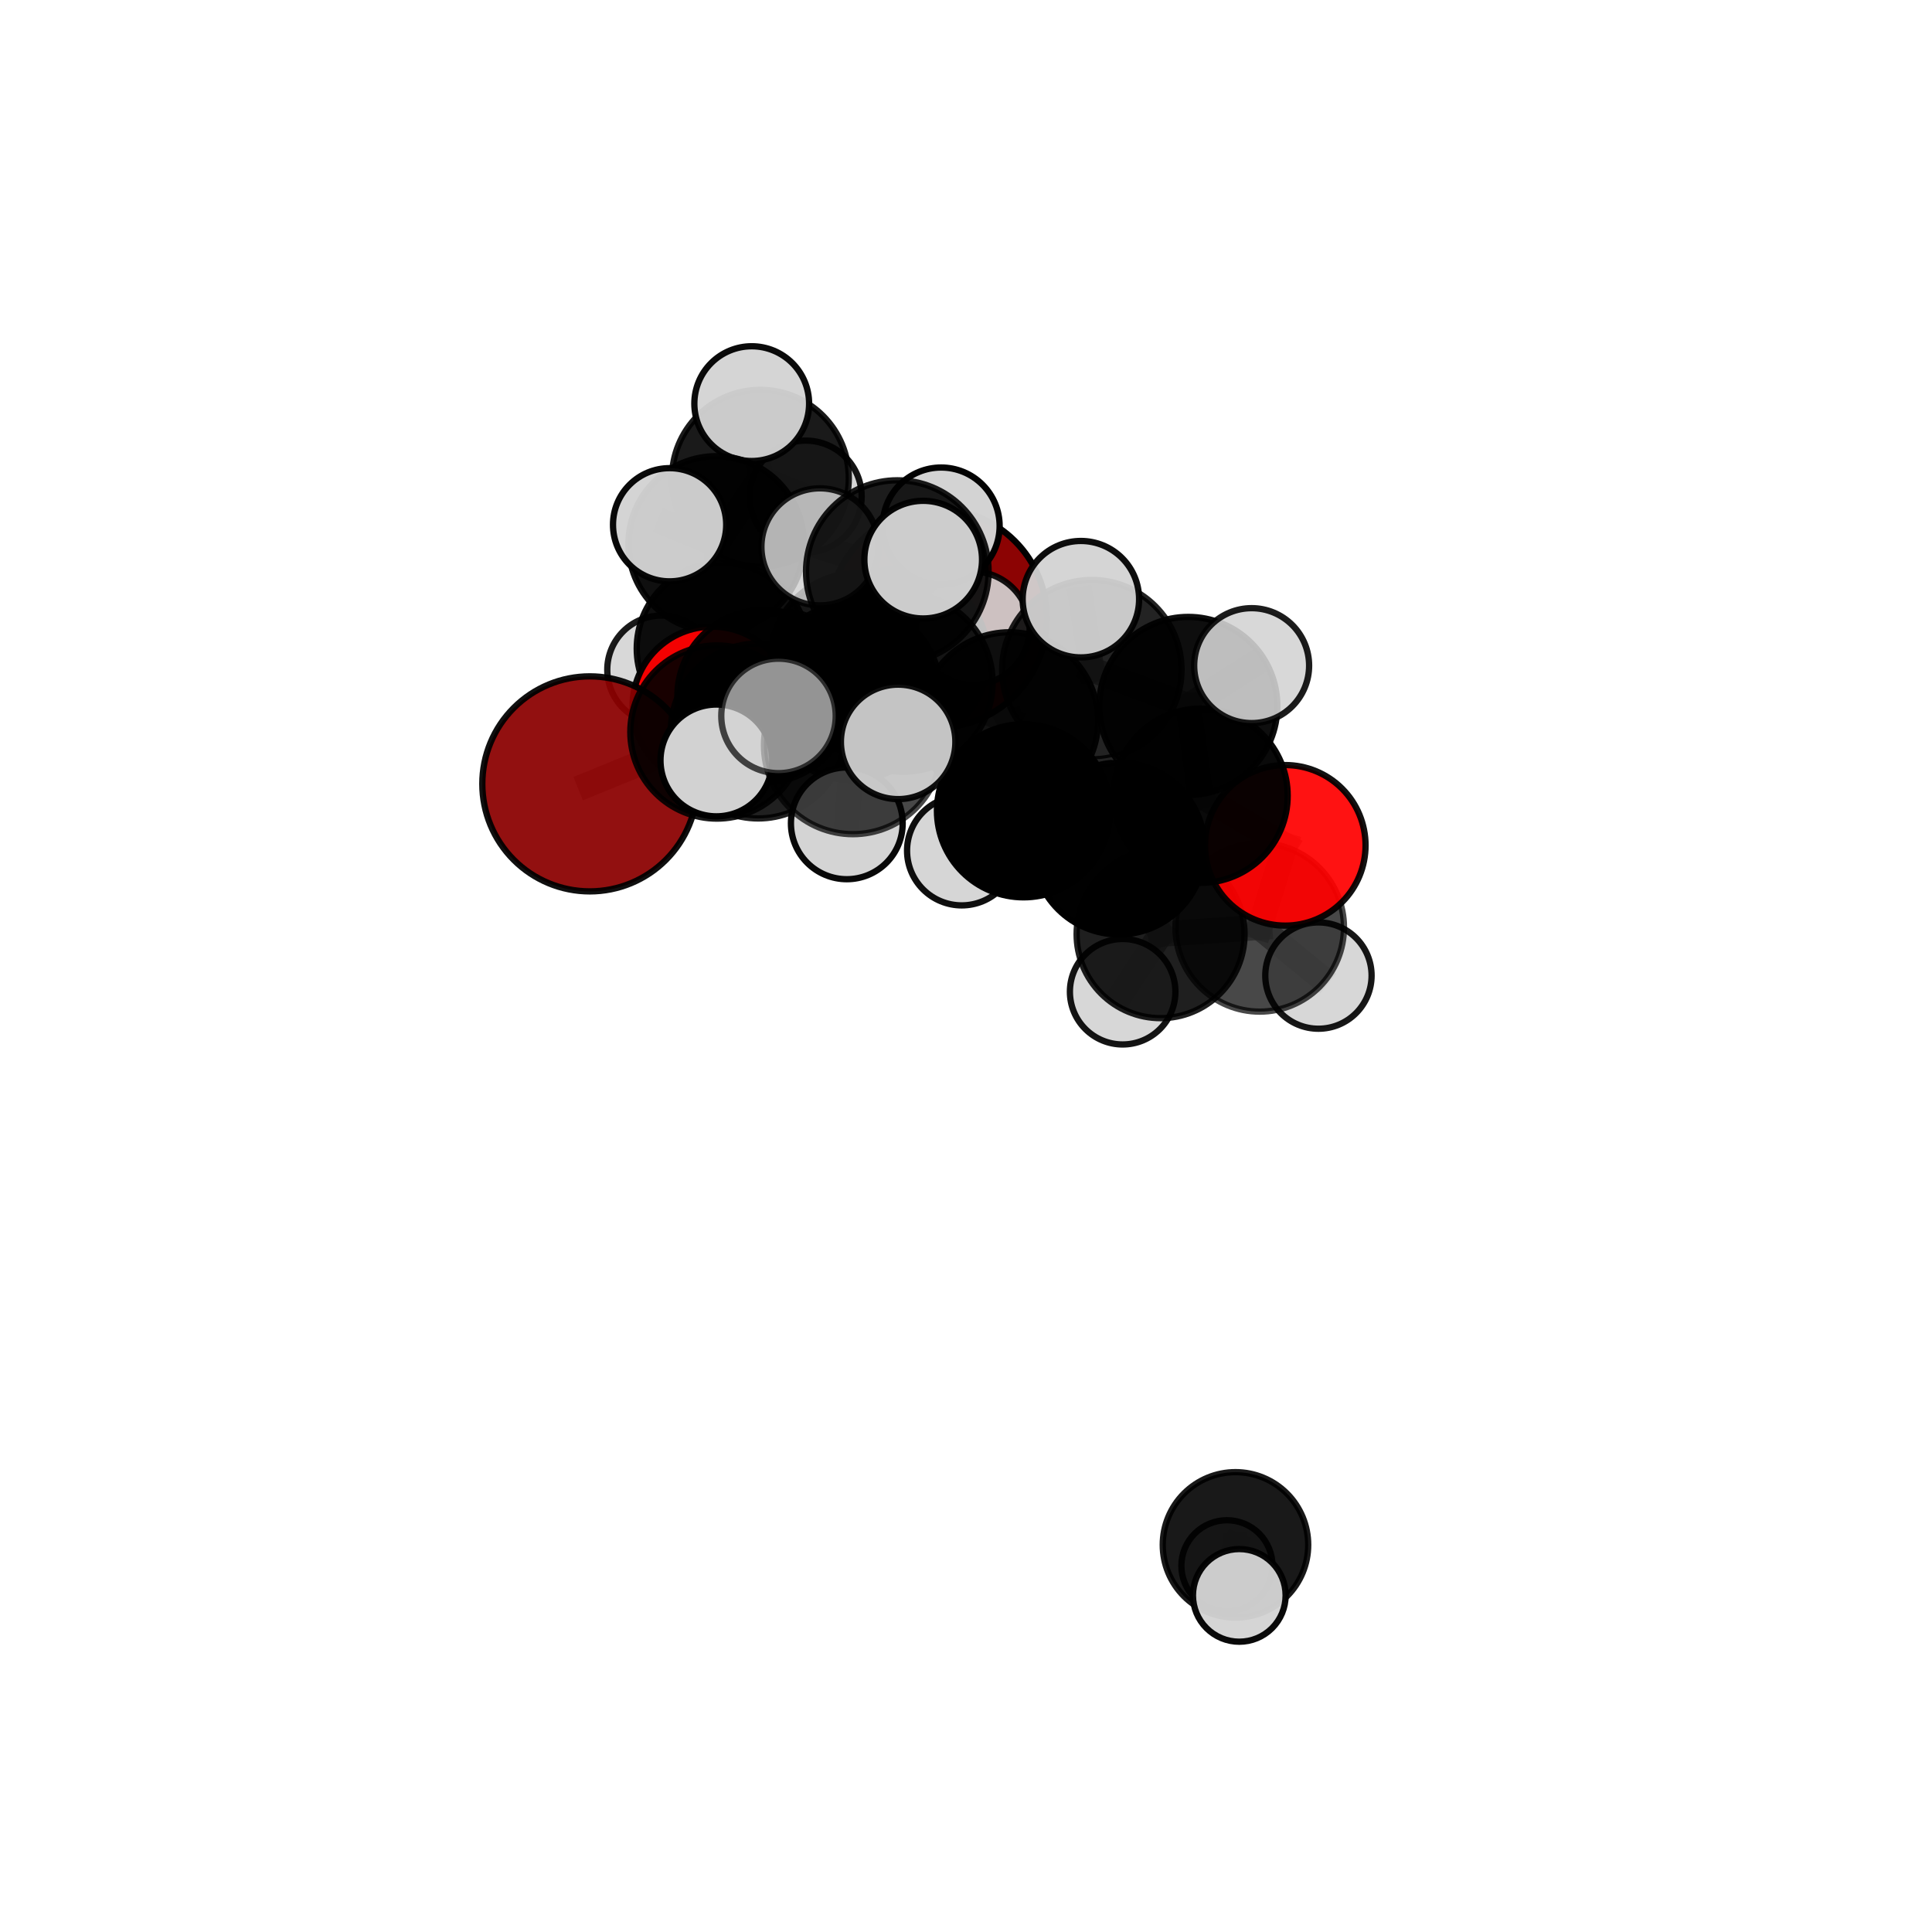 <?xml version="1.0" encoding="utf-8" standalone="no"?>
<!DOCTYPE svg PUBLIC "-//W3C//DTD SVG 1.1//EN"
  "http://www.w3.org/Graphics/SVG/1.1/DTD/svg11.dtd">
<svg xmlns:xlink="http://www.w3.org/1999/xlink" width="153pt" height="153pt" viewBox="0 0 153 153" xmlns="http://www.w3.org/2000/svg" version="1.1">
 <defs>
  <style type="text/css">*{stroke-linejoin: round; stroke-linecap: butt}</style>
 </defs>
 <g id="figure_1">
  <g id="patch_1">
   <path d="M 0 153 
L 153 153 
L 153 0 
L 0 0 
L 0 153 
z
" style="fill: none"/>
  </g>
  <g id="patch_2">
   <path d="M 7.2 145.8 
L 145.8 145.8 
L 145.8 7.2 
L 7.2 7.2 
L 7.2 145.8 
z
" style="fill: none"/>
  </g>
  <g id="axes_1">
   <g id="line2d_1">
    <path d="M 74.262 48.97 
L 67.907 52.271 
" clip-path="url(#p90fc6f401a)" style="fill: none; stroke: #808080; stroke-opacity: 0.736; stroke-width: 2; stroke-linecap: square"/>
   </g>
   <g id="line2d_2">
    <path d="M 67.907 52.271 
L 60.484 55.136 
" clip-path="url(#p90fc6f401a)" style="fill: none; stroke: #808080; stroke-opacity: 0.733; stroke-width: 2; stroke-linecap: square"/>
   </g>
   <g id="line2d_3">
    <path d="M 46.71 62.077 
L 56.774 57.97 
" clip-path="url(#p90fc6f401a)" style="fill: none; stroke: #808080; stroke-opacity: 0.724; stroke-width: 2; stroke-linecap: square"/>
   </g>
   <g id="line2d_4">
    <path d="M 56.774 57.97 
L 60.484 55.136 
" clip-path="url(#p90fc6f401a)" style="fill: none; stroke: #808080; stroke-opacity: 0.729; stroke-width: 2; stroke-linecap: square"/>
   </g>
   <g id="line2d_5">
    <path d="M 101.784 66.945 
L 95.075 63.017 
" clip-path="url(#p90fc6f401a)" style="fill: none; stroke: #808080; stroke-opacity: 0.731; stroke-width: 2; stroke-linecap: square"/>
   </g>
   <g id="line2d_6">
    <path d="M 101.784 66.945 
L 99.76 73.44 
" clip-path="url(#p90fc6f401a)" style="fill: none; stroke: #808080; stroke-opacity: 0.714; stroke-width: 2; stroke-linecap: square"/>
   </g>
   <g id="line2d_7">
    <path d="M 99.76 73.44 
L 91.91 73.981 
" clip-path="url(#p90fc6f401a)" style="fill: none; stroke: #808080; stroke-opacity: 0.701; stroke-width: 2; stroke-linecap: square"/>
   </g>
   <g id="line2d_8">
    <path d="M 99.76 73.44 
L 104.41 77.258 
" clip-path="url(#p90fc6f401a)" style="fill: none; stroke: #808080; stroke-opacity: 0.696; stroke-width: 2; stroke-linecap: square"/>
   </g>
   <g id="line2d_9">
    <path d="M 56.401 55.934 
L 60.484 55.136 
" clip-path="url(#p90fc6f401a)" style="fill: none; stroke: #808080; stroke-opacity: 0.723; stroke-width: 2; stroke-linecap: square"/>
   </g>
   <g id="line2d_10">
    <path d="M 56.401 55.934 
L 57.211 51.361 
" clip-path="url(#p90fc6f401a)" style="fill: none; stroke: #808080; stroke-opacity: 0.718; stroke-width: 2; stroke-linecap: square"/>
   </g>
   <g id="line2d_11">
    <path d="M 57.211 51.361 
L 56.718 43.075 
" clip-path="url(#p90fc6f401a)" style="fill: none; stroke: #808080; stroke-opacity: 0.732; stroke-width: 2; stroke-linecap: square"/>
   </g>
   <g id="line2d_12">
    <path d="M 57.211 51.361 
L 52.386 53.043 
" clip-path="url(#p90fc6f401a)" style="fill: none; stroke: #808080; stroke-opacity: 0.715; stroke-width: 2; stroke-linecap: square"/>
   </g>
   <g id="line2d_13">
    <path d="M 57.211 51.361 
L 62.307 52.767 
" clip-path="url(#p90fc6f401a)" style="fill: none; stroke: #808080; stroke-opacity: 0.715; stroke-width: 2; stroke-linecap: square"/>
   </g>
   <g id="line2d_14">
    <path d="M 71.54 54.049 
L 79.944 57.08 
" clip-path="url(#p90fc6f401a)" style="fill: none; stroke: #808080; stroke-opacity: 0.759; stroke-width: 2; stroke-linecap: square"/>
   </g>
   <g id="line2d_15">
    <path d="M 71.54 54.049 
L 67.48 54.788 
" clip-path="url(#p90fc6f401a)" style="fill: none; stroke: #808080; stroke-opacity: 0.757; stroke-width: 2; stroke-linecap: square"/>
   </g>
   <g id="line2d_16">
    <path d="M 71.54 54.049 
L 71.061 45.264 
" clip-path="url(#p90fc6f401a)" style="fill: none; stroke: #808080; stroke-opacity: 0.776; stroke-width: 2; stroke-linecap: square"/>
   </g>
   <g id="line2d_17">
    <path d="M 71.54 54.049 
L 67.545 59.016 
" clip-path="url(#p90fc6f401a)" style="fill: none; stroke: #808080; stroke-opacity: 0.762; stroke-width: 2; stroke-linecap: square"/>
   </g>
   <g id="line2d_18">
    <path d="M 79.944 57.08 
L 86.465 53.032 
" clip-path="url(#p90fc6f401a)" style="fill: none; stroke: #808080; stroke-opacity: 0.762; stroke-width: 2; stroke-linecap: square"/>
   </g>
   <g id="line2d_19">
    <path d="M 79.944 57.08 
L 81.056 64.206 
" clip-path="url(#p90fc6f401a)" style="fill: none; stroke: #808080; stroke-opacity: 0.742; stroke-width: 2; stroke-linecap: square"/>
   </g>
   <g id="line2d_20">
    <path d="M 67.48 54.788 
L 60.047 57.889 
" clip-path="url(#p90fc6f401a)" style="fill: none; stroke: #808080; stroke-opacity: 0.746; stroke-width: 2; stroke-linecap: square"/>
   </g>
   <g id="line2d_21">
    <path d="M 67.48 54.788 
L 71.263 52.038 
" clip-path="url(#p90fc6f401a)" style="fill: none; stroke: #808080; stroke-opacity: 0.749; stroke-width: 2; stroke-linecap: square"/>
   </g>
   <g id="line2d_22">
    <path d="M 71.061 45.264 
L 64.934 43.307 
" clip-path="url(#p90fc6f401a)" style="fill: none; stroke: #808080; stroke-opacity: 0.792; stroke-width: 2; stroke-linecap: square"/>
   </g>
   <g id="line2d_23">
    <path d="M 71.061 45.264 
L 73.111 44.32 
" clip-path="url(#p90fc6f401a)" style="fill: none; stroke: #808080; stroke-opacity: 0.795; stroke-width: 2; stroke-linecap: square"/>
   </g>
   <g id="line2d_24">
    <path d="M 71.061 45.264 
L 74.531 41.656 
" clip-path="url(#p90fc6f401a)" style="fill: none; stroke: #808080; stroke-opacity: 0.791; stroke-width: 2; stroke-linecap: square"/>
   </g>
   <g id="line2d_25">
    <path d="M 67.545 59.016 
L 61.651 56.696 
" clip-path="url(#p90fc6f401a)" style="fill: none; stroke: #808080; stroke-opacity: 0.764; stroke-width: 2; stroke-linecap: square"/>
   </g>
   <g id="line2d_26">
    <path d="M 67.545 59.016 
L 67.061 65.202 
" clip-path="url(#p90fc6f401a)" style="fill: none; stroke: #808080; stroke-opacity: 0.751; stroke-width: 2; stroke-linecap: square"/>
   </g>
   <g id="line2d_27">
    <path d="M 67.545 59.016 
L 71.126 58.752 
" clip-path="url(#p90fc6f401a)" style="fill: none; stroke: #808080; stroke-opacity: 0.764; stroke-width: 2; stroke-linecap: square"/>
   </g>
   <g id="line2d_28">
    <path d="M 86.465 53.032 
L 94.104 55.906 
" clip-path="url(#p90fc6f401a)" style="fill: none; stroke: #808080; stroke-opacity: 0.765; stroke-width: 2; stroke-linecap: square"/>
   </g>
   <g id="line2d_29">
    <path d="M 86.465 53.032 
L 85.598 47.451 
" clip-path="url(#p90fc6f401a)" style="fill: none; stroke: #808080; stroke-opacity: 0.778; stroke-width: 2; stroke-linecap: square"/>
   </g>
   <g id="line2d_30">
    <path d="M 81.056 64.206 
L 88.603 67.2 
" clip-path="url(#p90fc6f401a)" style="fill: none; stroke: #808080; stroke-opacity: 0.726; stroke-width: 2; stroke-linecap: square"/>
   </g>
   <g id="line2d_31">
    <path d="M 81.056 64.206 
L 76.162 67.369 
" clip-path="url(#p90fc6f401a)" style="fill: none; stroke: #808080; stroke-opacity: 0.724; stroke-width: 2; stroke-linecap: square"/>
   </g>
   <g id="line2d_32">
    <path d="M 60.047 57.889 
L 56.774 57.97 
" clip-path="url(#p90fc6f401a)" style="fill: none; stroke: #808080; stroke-opacity: 0.736; stroke-width: 2; stroke-linecap: square"/>
   </g>
   <g id="line2d_33">
    <path d="M 60.047 57.889 
L 56.734 60.221 
" clip-path="url(#p90fc6f401a)" style="fill: none; stroke: #808080; stroke-opacity: 0.741; stroke-width: 2; stroke-linecap: square"/>
   </g>
   <g id="line2d_34">
    <path d="M 71.263 52.038 
L 67.907 52.271 
" clip-path="url(#p90fc6f401a)" style="fill: none; stroke: #808080; stroke-opacity: 0.743; stroke-width: 2; stroke-linecap: square"/>
   </g>
   <g id="line2d_35">
    <path d="M 71.263 52.038 
L 77.057 49.742 
" clip-path="url(#p90fc6f401a)" style="fill: none; stroke: #808080; stroke-opacity: 0.751; stroke-width: 2; stroke-linecap: square"/>
   </g>
   <g id="line2d_36">
    <path d="M 94.104 55.906 
L 95.075 63.017 
" clip-path="url(#p90fc6f401a)" style="fill: none; stroke: #808080; stroke-opacity: 0.749; stroke-width: 2; stroke-linecap: square"/>
   </g>
   <g id="line2d_37">
    <path d="M 94.104 55.906 
L 99.121 52.713 
" clip-path="url(#p90fc6f401a)" style="fill: none; stroke: #808080; stroke-opacity: 0.767; stroke-width: 2; stroke-linecap: square"/>
   </g>
   <g id="line2d_38">
    <path d="M 88.603 67.2 
L 95.075 63.017 
" clip-path="url(#p90fc6f401a)" style="fill: none; stroke: #808080; stroke-opacity: 0.729; stroke-width: 2; stroke-linecap: square"/>
   </g>
   <g id="line2d_39">
    <path d="M 88.603 67.2 
L 91.91 73.981 
" clip-path="url(#p90fc6f401a)" style="fill: none; stroke: #808080; stroke-opacity: 0.71; stroke-width: 2; stroke-linecap: square"/>
   </g>
   <g id="line2d_40">
    <path d="M 91.91 73.981 
L 88.906 78.537 
" clip-path="url(#p90fc6f401a)" style="fill: none; stroke: #808080; stroke-opacity: 0.691; stroke-width: 2; stroke-linecap: square"/>
   </g>
   <g id="line2d_41">
    <path d="M 56.718 43.075 
L 60.215 37.875 
" clip-path="url(#p90fc6f401a)" style="fill: none; stroke: #808080; stroke-opacity: 0.749; stroke-width: 2; stroke-linecap: square"/>
   </g>
   <g id="line2d_42">
    <path d="M 56.718 43.075 
L 53.027 41.556 
" clip-path="url(#p90fc6f401a)" style="fill: none; stroke: #808080; stroke-opacity: 0.75; stroke-width: 2; stroke-linecap: square"/>
   </g>
   <g id="line2d_43">
    <path d="M 60.215 37.875 
L 59.531 31.965 
" clip-path="url(#p90fc6f401a)" style="fill: none; stroke: #808080; stroke-opacity: 0.762; stroke-width: 2; stroke-linecap: square"/>
   </g>
   <g id="line2d_44">
    <path d="M 60.215 37.875 
L 63.808 39.32 
" clip-path="url(#p90fc6f401a)" style="fill: none; stroke: #808080; stroke-opacity: 0.748; stroke-width: 2; stroke-linecap: square"/>
   </g>
   <g id="line2d_45">
    <path d="M 97.84 122.342 
L 98.143 126.343 
" clip-path="url(#p90fc6f401a)" style="fill: none; stroke: #808080; stroke-opacity: 0.573; stroke-width: 2; stroke-linecap: square"/>
   </g>
   <g id="line2d_46">
    <path d="M 97.84 122.342 
L 97.164 123.998 
" clip-path="url(#p90fc6f401a)" style="fill: none; stroke: #808080; stroke-opacity: 0.567; stroke-width: 2; stroke-linecap: square"/>
   </g>
   <g id="Path3DCollection_1">
    <path d="M 63.808 43.749 
C 64.982 43.749 66.109 43.282 66.939 42.452 
C 67.77 41.621 68.237 40.495 68.237 39.32 
C 68.237 38.146 67.77 37.019 66.939 36.189 
C 66.109 35.358 64.982 34.892 63.808 34.892 
C 62.634 34.892 61.507 35.358 60.676 36.189 
C 59.846 37.019 59.379 38.146 59.379 39.32 
C 59.379 40.495 59.846 41.621 60.676 42.452 
C 61.507 43.282 62.634 43.749 63.808 43.749 
z
" clip-path="url(#p90fc6f401a)" style="fill: #d3d3d3; fill-opacity: 0.918; stroke: #000000; stroke-opacity: 0.918; stroke-width: 0.5"/>
    <path d="M 52.386 57.338 
C 53.526 57.338 54.618 56.886 55.424 56.08 
C 56.229 55.275 56.682 54.182 56.682 53.043 
C 56.682 51.904 56.229 50.811 55.424 50.005 
C 54.618 49.2 53.526 48.747 52.386 48.747 
C 51.247 48.747 50.155 49.2 49.349 50.005 
C 48.543 50.811 48.091 51.904 48.091 53.043 
C 48.091 54.182 48.543 55.275 49.349 56.08 
C 50.155 56.886 51.247 57.338 52.386 57.338 
z
" clip-path="url(#p90fc6f401a)" style="fill: #d3d3d3; fill-opacity: 0.897; stroke: #000000; stroke-opacity: 0.897; stroke-width: 0.5"/>
    <path d="M 62.307 57.066 
C 63.447 57.066 64.541 56.613 65.347 55.807 
C 66.153 55 66.606 53.907 66.606 52.767 
C 66.606 51.627 66.153 50.533 65.347 49.727 
C 64.541 48.921 63.447 48.468 62.307 48.468 
C 61.167 48.468 60.074 48.921 59.268 49.727 
C 58.461 50.533 58.008 51.627 58.008 52.767 
C 58.008 53.907 58.461 55 59.268 55.807 
C 60.074 56.613 61.167 57.066 62.307 57.066 
z
" clip-path="url(#p90fc6f401a)" style="fill: #d3d3d3; fill-opacity: 0.906; stroke: #000000; stroke-opacity: 0.906; stroke-width: 0.5"/>
    <path d="M 60.215 44.877 
C 62.072 44.877 63.854 44.139 65.167 42.826 
C 66.48 41.513 67.218 39.732 67.218 37.875 
C 67.218 36.018 66.48 34.237 65.167 32.924 
C 63.854 31.61 62.072 30.873 60.215 30.873 
C 58.358 30.873 56.577 31.61 55.264 32.924 
C 53.951 34.237 53.213 36.018 53.213 37.875 
C 53.213 39.732 53.951 41.513 55.264 42.826 
C 56.577 44.139 58.358 44.877 60.215 44.877 
z
" clip-path="url(#p90fc6f401a)" style="fill-opacity: 0.896; stroke: #000000; stroke-opacity: 0.896; stroke-width: 0.5"/>
    <path d="M 59.531 36.508 
C 60.736 36.508 61.892 36.03 62.744 35.178 
C 63.596 34.326 64.075 33.17 64.075 31.965 
C 64.075 30.76 63.596 29.604 62.744 28.752 
C 61.892 27.9 60.736 27.421 59.531 27.421 
C 58.326 27.421 57.17 27.9 56.318 28.752 
C 55.466 29.604 54.987 30.76 54.987 31.965 
C 54.987 33.17 55.466 34.326 56.318 35.178 
C 57.17 36.03 58.326 36.508 59.531 36.508 
z
" clip-path="url(#p90fc6f401a)" style="fill: #d3d3d3; fill-opacity: 0.954; stroke: #000000; stroke-opacity: 0.954; stroke-width: 0.5"/>
    <path d="M 57.211 58.149 
C 59.011 58.149 60.738 57.434 62.01 56.161 
C 63.283 54.888 63.998 53.161 63.998 51.361 
C 63.998 49.561 63.283 47.834 62.01 46.561 
C 60.738 45.289 59.011 44.573 57.211 44.573 
C 55.411 44.573 53.684 45.289 52.411 46.561 
C 51.138 47.834 50.423 49.561 50.423 51.361 
C 50.423 53.161 51.138 54.888 52.411 56.161 
C 53.684 57.434 55.411 58.149 57.211 58.149 
z
" clip-path="url(#p90fc6f401a)" style="fill-opacity: 0.943; stroke: #000000; stroke-opacity: 0.943; stroke-width: 0.5"/>
    <path d="M 56.718 50.024 
C 58.561 50.024 60.328 49.292 61.631 47.989 
C 62.934 46.686 63.666 44.918 63.666 43.075 
C 63.666 41.233 62.934 39.465 61.631 38.162 
C 60.328 36.859 58.561 36.127 56.718 36.127 
C 54.875 36.127 53.107 36.859 51.804 38.162 
C 50.501 39.465 49.769 41.233 49.769 43.075 
C 49.769 44.918 50.501 46.686 51.804 47.989 
C 53.107 49.292 54.875 50.024 56.718 50.024 
z
" clip-path="url(#p90fc6f401a)" style="fill-opacity: 0.938; stroke: #000000; stroke-opacity: 0.938; stroke-width: 0.5"/>
    <path d="M 74.262 57.617 
C 76.555 57.617 78.755 56.706 80.376 55.085 
C 81.998 53.463 82.909 51.263 82.909 48.97 
C 82.909 46.677 81.998 44.477 80.376 42.855 
C 78.755 41.234 76.555 40.323 74.262 40.323 
C 71.968 40.323 69.769 41.234 68.147 42.855 
C 66.526 44.477 65.614 46.677 65.614 48.97 
C 65.614 51.263 66.526 53.463 68.147 55.085 
C 69.769 56.706 71.968 57.617 74.262 57.617 
z
" clip-path="url(#p90fc6f401a)" style="fill: #8b0000; fill-opacity: 0.987; stroke: #000000; stroke-opacity: 0.987; stroke-width: 0.5"/>
    <path d="M 56.401 62.243 
C 58.074 62.243 59.678 61.578 60.861 60.395 
C 62.044 59.212 62.709 57.607 62.709 55.934 
C 62.709 54.261 62.044 52.656 60.861 51.473 
C 59.678 50.29 58.074 49.626 56.401 49.626 
C 54.727 49.626 53.123 50.29 51.94 51.473 
C 50.757 52.656 50.092 54.261 50.092 55.934 
C 50.092 57.607 50.757 59.212 51.94 60.395 
C 53.123 61.578 54.727 62.243 56.401 62.243 
z
" clip-path="url(#p90fc6f401a)" style="fill: #ff0000; fill-opacity: 0.95; stroke: #000000; stroke-opacity: 0.95; stroke-width: 0.5"/>
    <path d="M 53.027 46.038 
C 54.216 46.038 55.356 45.566 56.196 44.725 
C 57.037 43.885 57.509 42.745 57.509 41.556 
C 57.509 40.367 57.037 39.227 56.196 38.387 
C 55.356 37.546 54.216 37.074 53.027 37.074 
C 51.838 37.074 50.698 37.546 49.858 38.387 
C 49.017 39.227 48.545 40.367 48.545 41.556 
C 48.545 42.745 49.017 43.885 49.858 44.725 
C 50.698 45.566 51.838 46.038 53.027 46.038 
z
" clip-path="url(#p90fc6f401a)" style="fill: #d3d3d3; fill-opacity: 0.961; stroke: #000000; stroke-opacity: 0.961; stroke-width: 0.5"/>
    <path d="M 60.484 61.979 
C 62.299 61.979 64.04 61.258 65.323 59.975 
C 66.606 58.692 67.327 56.951 67.327 55.136 
C 67.327 53.321 66.606 51.581 65.323 50.297 
C 64.04 49.014 62.299 48.293 60.484 48.293 
C 58.669 48.293 56.929 49.014 55.645 50.297 
C 54.362 51.581 53.641 53.321 53.641 55.136 
C 53.641 56.951 54.362 58.692 55.645 59.975 
C 56.929 61.258 58.669 61.979 60.484 61.979 
z
" clip-path="url(#p90fc6f401a)" style="fill-opacity: 0.926; stroke: #000000; stroke-opacity: 0.926; stroke-width: 0.5"/>
    <path d="M 67.907 59.173 
C 69.738 59.173 71.493 58.446 72.788 57.151 
C 74.082 55.857 74.809 54.102 74.809 52.271 
C 74.809 50.441 74.082 48.685 72.788 47.391 
C 71.493 46.097 69.738 45.37 67.907 45.37 
C 66.077 45.37 64.322 46.097 63.027 47.391 
C 61.733 48.685 61.006 50.441 61.006 52.271 
C 61.006 54.102 61.733 55.857 63.027 57.151 
C 64.322 58.446 66.077 59.173 67.907 59.173 
z
" clip-path="url(#p90fc6f401a)" style="fill-opacity: 0.913; stroke: #000000; stroke-opacity: 0.913; stroke-width: 0.5"/>
    <path d="M 46.71 70.591 
C 48.968 70.591 51.134 69.694 52.731 68.097 
C 54.327 66.501 55.224 64.335 55.224 62.077 
C 55.224 59.819 54.327 57.653 52.731 56.056 
C 51.134 54.46 48.968 53.562 46.71 53.562 
C 44.452 53.562 42.286 54.46 40.689 56.056 
C 39.093 57.653 38.196 59.819 38.196 62.077 
C 38.196 64.335 39.093 66.501 40.689 68.097 
C 42.286 69.694 44.452 70.591 46.71 70.591 
z
" clip-path="url(#p90fc6f401a)" style="fill: #8b0000; fill-opacity: 0.935; stroke: #000000; stroke-opacity: 0.935; stroke-width: 0.5"/>
    <path d="M 56.774 64.828 
C 58.592 64.828 60.337 64.106 61.623 62.82 
C 62.909 61.534 63.631 59.789 63.631 57.97 
C 63.631 56.152 62.909 54.407 61.623 53.121 
C 60.337 51.835 58.592 51.113 56.774 51.113 
C 54.955 51.113 53.211 51.835 51.925 53.121 
C 50.639 54.407 49.916 56.152 49.916 57.97 
C 49.916 59.789 50.639 61.534 51.925 62.82 
C 53.211 64.106 54.955 64.828 56.774 64.828 
z
" clip-path="url(#p90fc6f401a)" style="fill-opacity: 0.902; stroke: #000000; stroke-opacity: 0.902; stroke-width: 0.5"/>
    <path d="M 97.164 127.606 
C 98.121 127.606 99.039 127.226 99.716 126.549 
C 100.392 125.873 100.772 124.955 100.772 123.998 
C 100.772 123.041 100.392 122.123 99.716 121.446 
C 99.039 120.77 98.121 120.39 97.164 120.39 
C 96.207 120.39 95.289 120.77 94.613 121.446 
C 93.936 122.123 93.556 123.041 93.556 123.998 
C 93.556 124.955 93.936 125.873 94.613 126.549 
C 95.289 127.226 96.207 127.606 97.164 127.606 
z
" clip-path="url(#p90fc6f401a)" style="fill: #d3d3d3; fill-opacity: 0.921; stroke: #000000; stroke-opacity: 0.921; stroke-width: 0.5"/>
    <path d="M 71.263 59.009 
C 73.112 59.009 74.885 58.275 76.192 56.968 
C 77.5 55.66 78.234 53.887 78.234 52.038 
C 78.234 50.189 77.5 48.416 76.192 47.108 
C 74.885 45.801 73.112 45.067 71.263 45.067 
C 69.414 45.067 67.64 45.801 66.333 47.108 
C 65.026 48.416 64.291 50.189 64.291 52.038 
C 64.291 53.887 65.026 55.66 66.333 56.968 
C 67.64 58.275 69.414 59.009 71.263 59.009 
z
" clip-path="url(#p90fc6f401a)" style="fill-opacity: 0.951; stroke: #000000; stroke-opacity: 0.951; stroke-width: 0.5"/>
    <path d="M 77.057 54.222 
C 78.245 54.222 79.384 53.75 80.224 52.91 
C 81.064 52.07 81.536 50.93 81.536 49.742 
C 81.536 48.554 81.064 47.415 80.224 46.575 
C 79.384 45.734 78.245 45.262 77.057 45.262 
C 75.869 45.262 74.729 45.734 73.889 46.575 
C 73.049 47.415 72.577 48.554 72.577 49.742 
C 72.577 50.93 73.049 52.07 73.889 52.91 
C 74.729 53.75 75.869 54.222 77.057 54.222 
z
" clip-path="url(#p90fc6f401a)" style="fill: #d3d3d3; fill-opacity: 0.913; stroke: #000000; stroke-opacity: 0.913; stroke-width: 0.5"/>
    <path d="M 88.906 82.714 
C 90.014 82.714 91.077 82.274 91.86 81.491 
C 92.643 80.708 93.083 79.645 93.083 78.537 
C 93.083 77.43 92.643 76.367 91.86 75.584 
C 91.077 74.8 90.014 74.36 88.906 74.36 
C 87.799 74.36 86.736 74.8 85.953 75.584 
C 85.169 76.367 84.729 77.43 84.729 78.537 
C 84.729 79.645 85.169 80.708 85.953 81.491 
C 86.736 82.274 87.799 82.714 88.906 82.714 
z
" clip-path="url(#p90fc6f401a)" style="fill: #d3d3d3; fill-opacity: 0.921; stroke: #000000; stroke-opacity: 0.921; stroke-width: 0.5"/>
    <path d="M 104.41 81.468 
C 105.527 81.468 106.598 81.025 107.387 80.235 
C 108.176 79.446 108.62 78.375 108.62 77.258 
C 108.62 76.142 108.176 75.071 107.387 74.282 
C 106.598 73.492 105.527 73.049 104.41 73.049 
C 103.294 73.049 102.223 73.492 101.434 74.282 
C 100.644 75.071 100.201 76.142 100.201 77.258 
C 100.201 78.375 100.644 79.446 101.434 80.235 
C 102.223 81.025 103.294 81.468 104.41 81.468 
z
" clip-path="url(#p90fc6f401a)" style="fill: #d3d3d3; fill-opacity: 0.91; stroke: #000000; stroke-opacity: 0.91; stroke-width: 0.5"/>
    <path d="M 91.91 80.631 
C 93.673 80.631 95.365 79.931 96.612 78.683 
C 97.859 77.436 98.56 75.745 98.56 73.981 
C 98.56 72.217 97.859 70.526 96.612 69.279 
C 95.365 68.031 93.673 67.331 91.91 67.331 
C 90.146 67.331 88.454 68.031 87.207 69.279 
C 85.96 70.526 85.26 72.217 85.26 73.981 
C 85.26 75.745 85.96 77.436 87.207 78.683 
C 88.454 79.931 90.146 80.631 91.91 80.631 
z
" clip-path="url(#p90fc6f401a)" style="fill-opacity: 0.878; stroke: #000000; stroke-opacity: 0.878; stroke-width: 0.5"/>
    <path d="M 97.84 128.102 
C 99.368 128.102 100.833 127.495 101.913 126.415 
C 102.993 125.335 103.6 123.87 103.6 122.342 
C 103.6 120.815 102.993 119.35 101.913 118.27 
C 100.833 117.19 99.368 116.583 97.84 116.583 
C 96.313 116.583 94.848 117.19 93.768 118.27 
C 92.688 119.35 92.081 120.815 92.081 122.342 
C 92.081 123.87 92.688 125.335 93.768 126.415 
C 94.848 127.495 96.313 128.102 97.84 128.102 
z
" clip-path="url(#p90fc6f401a)" style="fill-opacity: 0.9; stroke: #000000; stroke-opacity: 0.9; stroke-width: 0.5"/>
    <path d="M 60.047 64.815 
C 61.884 64.815 63.646 64.085 64.945 62.786 
C 66.243 61.487 66.973 59.725 66.973 57.889 
C 66.973 56.052 66.243 54.29 64.945 52.991 
C 63.646 51.692 61.884 50.963 60.047 50.963 
C 58.21 50.963 56.449 51.692 55.15 52.991 
C 53.851 54.29 53.121 56.052 53.121 57.889 
C 53.121 59.725 53.851 61.487 55.15 62.786 
C 56.449 64.085 58.21 64.815 60.047 64.815 
z
" clip-path="url(#p90fc6f401a)" style="fill-opacity: 0.873; stroke: #000000; stroke-opacity: 0.873; stroke-width: 0.5"/>
    <path d="M 67.48 61.774 
C 69.332 61.774 71.109 61.037 72.419 59.728 
C 73.729 58.418 74.465 56.641 74.465 54.788 
C 74.465 52.935 73.729 51.159 72.419 49.849 
C 71.109 48.539 69.332 47.803 67.48 47.803 
C 65.627 47.803 63.85 48.539 62.54 49.849 
C 61.23 51.159 60.494 52.935 60.494 54.788 
C 60.494 56.641 61.23 58.418 62.54 59.728 
C 63.85 61.037 65.627 61.774 67.48 61.774 
z
" clip-path="url(#p90fc6f401a)" style="fill-opacity: 0.931; stroke: #000000; stroke-opacity: 0.931; stroke-width: 0.5"/>
    <path d="M 99.76 80.113 
C 101.53 80.113 103.227 79.41 104.479 78.159 
C 105.73 76.908 106.433 75.21 106.433 73.44 
C 106.433 71.671 105.73 69.973 104.479 68.722 
C 103.227 67.47 101.53 66.767 99.76 66.767 
C 97.99 66.767 96.293 67.47 95.041 68.722 
C 93.79 69.973 93.087 71.671 93.087 73.44 
C 93.087 75.21 93.79 76.908 95.041 78.159 
C 96.293 79.41 97.99 80.113 99.76 80.113 
z
" clip-path="url(#p90fc6f401a)" style="fill-opacity: 0.718; stroke: #000000; stroke-opacity: 0.718; stroke-width: 0.5"/>
    <path d="M 76.162 71.7 
C 77.311 71.7 78.412 71.244 79.225 70.431 
C 80.037 69.619 80.493 68.518 80.493 67.369 
C 80.493 66.221 80.037 65.119 79.225 64.307 
C 78.412 63.495 77.311 63.039 76.162 63.039 
C 75.014 63.039 73.913 63.495 73.1 64.307 
C 72.288 65.119 71.832 66.221 71.832 67.369 
C 71.832 68.518 72.288 69.619 73.1 70.431 
C 73.913 71.244 75.014 71.7 76.162 71.7 
z
" clip-path="url(#p90fc6f401a)" style="fill: #d3d3d3; fill-opacity: 0.941; stroke: #000000; stroke-opacity: 0.941; stroke-width: 0.5"/>
    <path d="M 88.603 74 
C 90.407 74 92.136 73.283 93.411 72.008 
C 94.686 70.733 95.403 69.003 95.403 67.2 
C 95.403 65.397 94.686 63.667 93.411 62.392 
C 92.136 61.117 90.407 60.4 88.603 60.4 
C 86.8 60.4 85.07 61.117 83.795 62.392 
C 82.52 63.667 81.803 65.397 81.803 67.2 
C 81.803 69.003 82.52 70.733 83.795 72.008 
C 85.07 73.283 86.8 74 88.603 74 
z
" clip-path="url(#p90fc6f401a)" style="fill-opacity: 0.993; stroke: #000000; stroke-opacity: 0.993; stroke-width: 0.5"/>
    <path d="M 81.056 71.062 
C 82.874 71.062 84.619 70.34 85.904 69.054 
C 87.19 67.768 87.913 66.024 87.913 64.206 
C 87.913 62.387 87.19 60.643 85.904 59.357 
C 84.619 58.071 82.874 57.349 81.056 57.349 
C 79.237 57.349 77.493 58.071 76.207 59.357 
C 74.922 60.643 74.199 62.387 74.199 64.206 
C 74.199 66.024 74.922 67.768 76.207 69.054 
C 77.493 70.34 79.237 71.062 81.056 71.062 
z
" clip-path="url(#p90fc6f401a)" style="stroke: #000000; stroke-width: 0.5"/>
    <path d="M 56.734 64.648 
C 57.908 64.648 59.034 64.182 59.864 63.352 
C 60.695 62.521 61.161 61.395 61.161 60.221 
C 61.161 59.047 60.695 57.921 59.864 57.09 
C 59.034 56.26 57.908 55.794 56.734 55.794 
C 55.56 55.794 54.433 56.26 53.603 57.09 
C 52.773 57.921 52.306 59.047 52.306 60.221 
C 52.306 61.395 52.773 62.521 53.603 63.352 
C 54.433 64.182 55.56 64.648 56.734 64.648 
z
" clip-path="url(#p90fc6f401a)" style="fill: #d3d3d3; fill-opacity: 0.992; stroke: #000000; stroke-opacity: 0.992; stroke-width: 0.5"/>
    <path d="M 98.143 130.012 
C 99.116 130.012 100.049 129.626 100.737 128.938 
C 101.425 128.25 101.812 127.316 101.812 126.343 
C 101.812 125.37 101.425 124.437 100.737 123.749 
C 100.049 123.061 99.116 122.674 98.143 122.674 
C 97.17 122.674 96.236 123.061 95.548 123.749 
C 94.86 124.437 94.474 125.37 94.474 126.343 
C 94.474 127.316 94.86 128.25 95.548 128.938 
C 96.236 129.626 97.17 130.012 98.143 130.012 
z
" clip-path="url(#p90fc6f401a)" style="fill: #d3d3d3; fill-opacity: 0.96; stroke: #000000; stroke-opacity: 0.96; stroke-width: 0.5"/>
    <path d="M 101.784 73.302 
C 103.47 73.302 105.087 72.632 106.279 71.44 
C 107.471 70.248 108.141 68.631 108.141 66.945 
C 108.141 65.259 107.471 63.641 106.279 62.449 
C 105.087 61.257 103.47 60.587 101.784 60.587 
C 100.098 60.587 98.481 61.257 97.288 62.449 
C 96.096 63.641 95.426 65.259 95.426 66.945 
C 95.426 68.631 96.096 70.248 97.288 71.44 
C 98.481 72.632 100.098 73.302 101.784 73.302 
z
" clip-path="url(#p90fc6f401a)" style="fill: #ff0000; fill-opacity: 0.927; stroke: #000000; stroke-opacity: 0.927; stroke-width: 0.5"/>
    <path d="M 95.075 69.917 
C 96.905 69.917 98.661 69.19 99.955 67.896 
C 101.249 66.602 101.976 64.847 101.976 63.017 
C 101.976 61.187 101.249 59.431 99.955 58.137 
C 98.661 56.843 96.905 56.116 95.075 56.116 
C 93.245 56.116 91.49 56.843 90.196 58.137 
C 88.902 59.431 88.175 61.187 88.175 63.017 
C 88.175 64.847 88.902 66.602 90.196 67.896 
C 91.49 69.19 93.245 69.917 95.075 69.917 
z
" clip-path="url(#p90fc6f401a)" style="fill-opacity: 0.96; stroke: #000000; stroke-opacity: 0.96; stroke-width: 0.5"/>
    <path d="M 74.531 46.288 
C 75.76 46.288 76.938 45.8 77.807 44.931 
C 78.675 44.063 79.163 42.885 79.163 41.656 
C 79.163 40.428 78.675 39.25 77.807 38.381 
C 76.938 37.512 75.76 37.024 74.531 37.024 
C 73.303 37.024 72.125 37.512 71.256 38.381 
C 70.388 39.25 69.9 40.428 69.9 41.656 
C 69.9 42.885 70.388 44.063 71.256 44.931 
C 72.125 45.8 73.303 46.288 74.531 46.288 
z
" clip-path="url(#p90fc6f401a)" style="fill: #d3d3d3; fill-opacity: 0.985; stroke: #000000; stroke-opacity: 0.985; stroke-width: 0.5"/>
    <path d="M 79.944 64.091 
C 81.803 64.091 83.587 63.352 84.901 62.037 
C 86.216 60.723 86.954 58.939 86.954 57.08 
C 86.954 55.221 86.216 53.438 84.901 52.123 
C 83.587 50.809 81.803 50.07 79.944 50.07 
C 78.085 50.07 76.302 50.809 74.987 52.123 
C 73.673 53.438 72.934 55.221 72.934 57.08 
C 72.934 58.939 73.673 60.723 74.987 62.037 
C 76.302 63.352 78.085 64.091 79.944 64.091 
z
" clip-path="url(#p90fc6f401a)" style="fill-opacity: 0.927; stroke: #000000; stroke-opacity: 0.927; stroke-width: 0.5"/>
    <path d="M 71.54 61.117 
C 73.415 61.117 75.213 60.372 76.538 59.047 
C 77.863 57.721 78.608 55.924 78.608 54.049 
C 78.608 52.175 77.863 50.377 76.538 49.052 
C 75.213 47.726 73.415 46.982 71.54 46.982 
C 69.666 46.982 67.868 47.726 66.543 49.052 
C 65.217 50.377 64.473 52.175 64.473 54.049 
C 64.473 55.924 65.217 57.721 66.543 59.047 
C 67.868 60.372 69.666 61.117 71.54 61.117 
z
" clip-path="url(#p90fc6f401a)" style="fill-opacity: 0.898; stroke: #000000; stroke-opacity: 0.898; stroke-width: 0.5"/>
    <path d="M 94.104 62.958 
C 95.974 62.958 97.768 62.215 99.091 60.892 
C 100.413 59.57 101.156 57.776 101.156 55.906 
C 101.156 54.036 100.413 52.242 99.091 50.919 
C 97.768 49.597 95.974 48.854 94.104 48.854 
C 92.234 48.854 90.44 49.597 89.117 50.919 
C 87.795 52.242 87.052 54.036 87.052 55.906 
C 87.052 57.776 87.795 59.57 89.117 60.892 
C 90.44 62.215 92.234 62.958 94.104 62.958 
z
" clip-path="url(#p90fc6f401a)" style="fill-opacity: 0.944; stroke: #000000; stroke-opacity: 0.944; stroke-width: 0.5"/>
    <path d="M 86.465 60.135 
C 88.349 60.135 90.156 59.387 91.488 58.055 
C 92.82 56.723 93.569 54.916 93.569 53.032 
C 93.569 51.148 92.82 49.34 91.488 48.008 
C 90.156 46.676 88.349 45.928 86.465 45.928 
C 84.581 45.928 82.774 46.676 81.442 48.008 
C 80.109 49.34 79.361 51.148 79.361 53.032 
C 79.361 54.916 80.109 56.723 81.442 58.055 
C 82.774 59.387 84.581 60.135 86.465 60.135 
z
" clip-path="url(#p90fc6f401a)" style="fill-opacity: 0.862; stroke: #000000; stroke-opacity: 0.862; stroke-width: 0.5"/>
    <path d="M 64.934 47.942 
C 66.164 47.942 67.343 47.454 68.212 46.585 
C 69.081 45.715 69.57 44.536 69.57 43.307 
C 69.57 42.078 69.081 40.899 68.212 40.029 
C 67.343 39.16 66.164 38.672 64.934 38.672 
C 63.705 38.672 62.526 39.16 61.657 40.029 
C 60.788 40.899 60.299 42.078 60.299 43.307 
C 60.299 44.536 60.788 45.715 61.657 46.585 
C 62.526 47.454 63.705 47.942 64.934 47.942 
z
" clip-path="url(#p90fc6f401a)" style="fill: #d3d3d3; fill-opacity: 0.853; stroke: #000000; stroke-opacity: 0.853; stroke-width: 0.5"/>
    <path d="M 71.061 52.493 
C 72.978 52.493 74.817 51.731 76.172 50.376 
C 77.528 49.02 78.29 47.181 78.29 45.264 
C 78.29 43.347 77.528 41.508 76.172 40.153 
C 74.817 38.797 72.978 38.036 71.061 38.036 
C 69.144 38.036 67.305 38.797 65.949 40.153 
C 64.594 41.508 63.832 43.347 63.832 45.264 
C 63.832 47.181 64.594 49.02 65.949 50.376 
C 67.305 51.731 69.144 52.493 71.061 52.493 
z
" clip-path="url(#p90fc6f401a)" style="fill-opacity: 0.888; stroke: #000000; stroke-opacity: 0.888; stroke-width: 0.5"/>
    <path d="M 99.121 57.263 
C 100.328 57.263 101.485 56.784 102.339 55.931 
C 103.192 55.077 103.672 53.92 103.672 52.713 
C 103.672 51.506 103.192 50.348 102.339 49.495 
C 101.485 48.642 100.328 48.162 99.121 48.162 
C 97.914 48.162 96.757 48.642 95.903 49.495 
C 95.05 50.348 94.57 51.506 94.57 52.713 
C 94.57 53.92 95.05 55.077 95.903 55.931 
C 96.757 56.784 97.914 57.263 99.121 57.263 
z
" clip-path="url(#p90fc6f401a)" style="fill: #d3d3d3; fill-opacity: 0.889; stroke: #000000; stroke-opacity: 0.889; stroke-width: 0.5"/>
    <path d="M 67.061 69.627 
C 68.235 69.627 69.36 69.161 70.19 68.331 
C 71.02 67.501 71.486 66.376 71.486 65.202 
C 71.486 64.029 71.02 62.903 70.19 62.073 
C 69.36 61.244 68.235 60.777 67.061 60.777 
C 65.888 60.777 64.762 61.244 63.932 62.073 
C 63.102 62.903 62.636 64.029 62.636 65.202 
C 62.636 66.376 63.102 67.501 63.932 68.331 
C 64.762 69.161 65.888 69.627 67.061 69.627 
z
" clip-path="url(#p90fc6f401a)" style="fill: #d3d3d3; fill-opacity: 0.966; stroke: #000000; stroke-opacity: 0.966; stroke-width: 0.5"/>
    <path d="M 85.598 52.061 
C 86.82 52.061 87.993 51.575 88.858 50.711 
C 89.722 49.846 90.208 48.673 90.208 47.451 
C 90.208 46.228 89.722 45.055 88.858 44.191 
C 87.993 43.326 86.82 42.84 85.598 42.84 
C 84.375 42.84 83.202 43.326 82.338 44.191 
C 81.473 45.055 80.987 46.228 80.987 47.451 
C 80.987 48.673 81.473 49.846 82.338 50.711 
C 83.202 51.575 84.375 52.061 85.598 52.061 
z
" clip-path="url(#p90fc6f401a)" style="fill: #d3d3d3; fill-opacity: 0.944; stroke: #000000; stroke-opacity: 0.944; stroke-width: 0.5"/>
    <path d="M 67.545 66.061 
C 69.414 66.061 71.206 65.319 72.527 63.997 
C 73.848 62.676 74.59 60.884 74.59 59.016 
C 74.59 57.148 73.848 55.355 72.527 54.034 
C 71.206 52.713 69.414 51.971 67.545 51.971 
C 65.677 51.971 63.885 52.713 62.564 54.034 
C 61.243 55.355 60.5 57.148 60.5 59.016 
C 60.5 60.884 61.243 62.676 62.564 63.997 
C 63.885 65.319 65.677 66.061 67.545 66.061 
z
" clip-path="url(#p90fc6f401a)" style="fill-opacity: 0.715; stroke: #000000; stroke-opacity: 0.715; stroke-width: 0.5"/>
    <path d="M 61.651 61.227 
C 62.853 61.227 64.005 60.75 64.855 59.9 
C 65.705 59.05 66.182 57.897 66.182 56.696 
C 66.182 55.494 65.705 54.341 64.855 53.491 
C 64.005 52.642 62.853 52.164 61.651 52.164 
C 60.449 52.164 59.296 52.642 58.447 53.491 
C 57.597 54.341 57.12 55.494 57.12 56.696 
C 57.12 57.897 57.597 59.05 58.447 59.9 
C 59.296 60.75 60.449 61.227 61.651 61.227 
z
" clip-path="url(#p90fc6f401a)" style="fill: #d3d3d3; fill-opacity: 0.7; stroke: #000000; stroke-opacity: 0.7; stroke-width: 0.5"/>
    <path d="M 73.111 48.978 
C 74.346 48.978 75.531 48.488 76.404 47.614 
C 77.278 46.74 77.769 45.555 77.769 44.32 
C 77.769 43.085 77.278 41.9 76.404 41.026 
C 75.531 40.153 74.346 39.662 73.111 39.662 
C 71.875 39.662 70.69 40.153 69.817 41.026 
C 68.943 41.9 68.452 43.085 68.452 44.32 
C 68.452 45.555 68.943 46.74 69.817 47.614 
C 70.69 48.488 71.875 48.978 73.111 48.978 
z
" clip-path="url(#p90fc6f401a)" style="fill: #d3d3d3; fill-opacity: 0.964; stroke: #000000; stroke-opacity: 0.964; stroke-width: 0.5"/>
    <path d="M 71.126 63.284 
C 72.328 63.284 73.481 62.806 74.331 61.957 
C 75.181 61.107 75.658 59.954 75.658 58.752 
C 75.658 57.55 75.181 56.397 74.331 55.547 
C 73.481 54.697 72.328 54.219 71.126 54.219 
C 69.924 54.219 68.771 54.697 67.921 55.547 
C 67.071 56.397 66.594 57.55 66.594 58.752 
C 66.594 59.954 67.071 61.107 67.921 61.957 
C 68.771 62.806 69.924 63.284 71.126 63.284 
z
" clip-path="url(#p90fc6f401a)" style="fill: #d3d3d3; fill-opacity: 0.928; stroke: #000000; stroke-opacity: 0.928; stroke-width: 0.5"/>
   </g>
  </g>
 </g>
 <defs>
  <clipPath id="p90fc6f401a">
   <rect x="7.2" y="7.2" width="138.6" height="138.6"/>
  </clipPath>
 </defs>
</svg>
